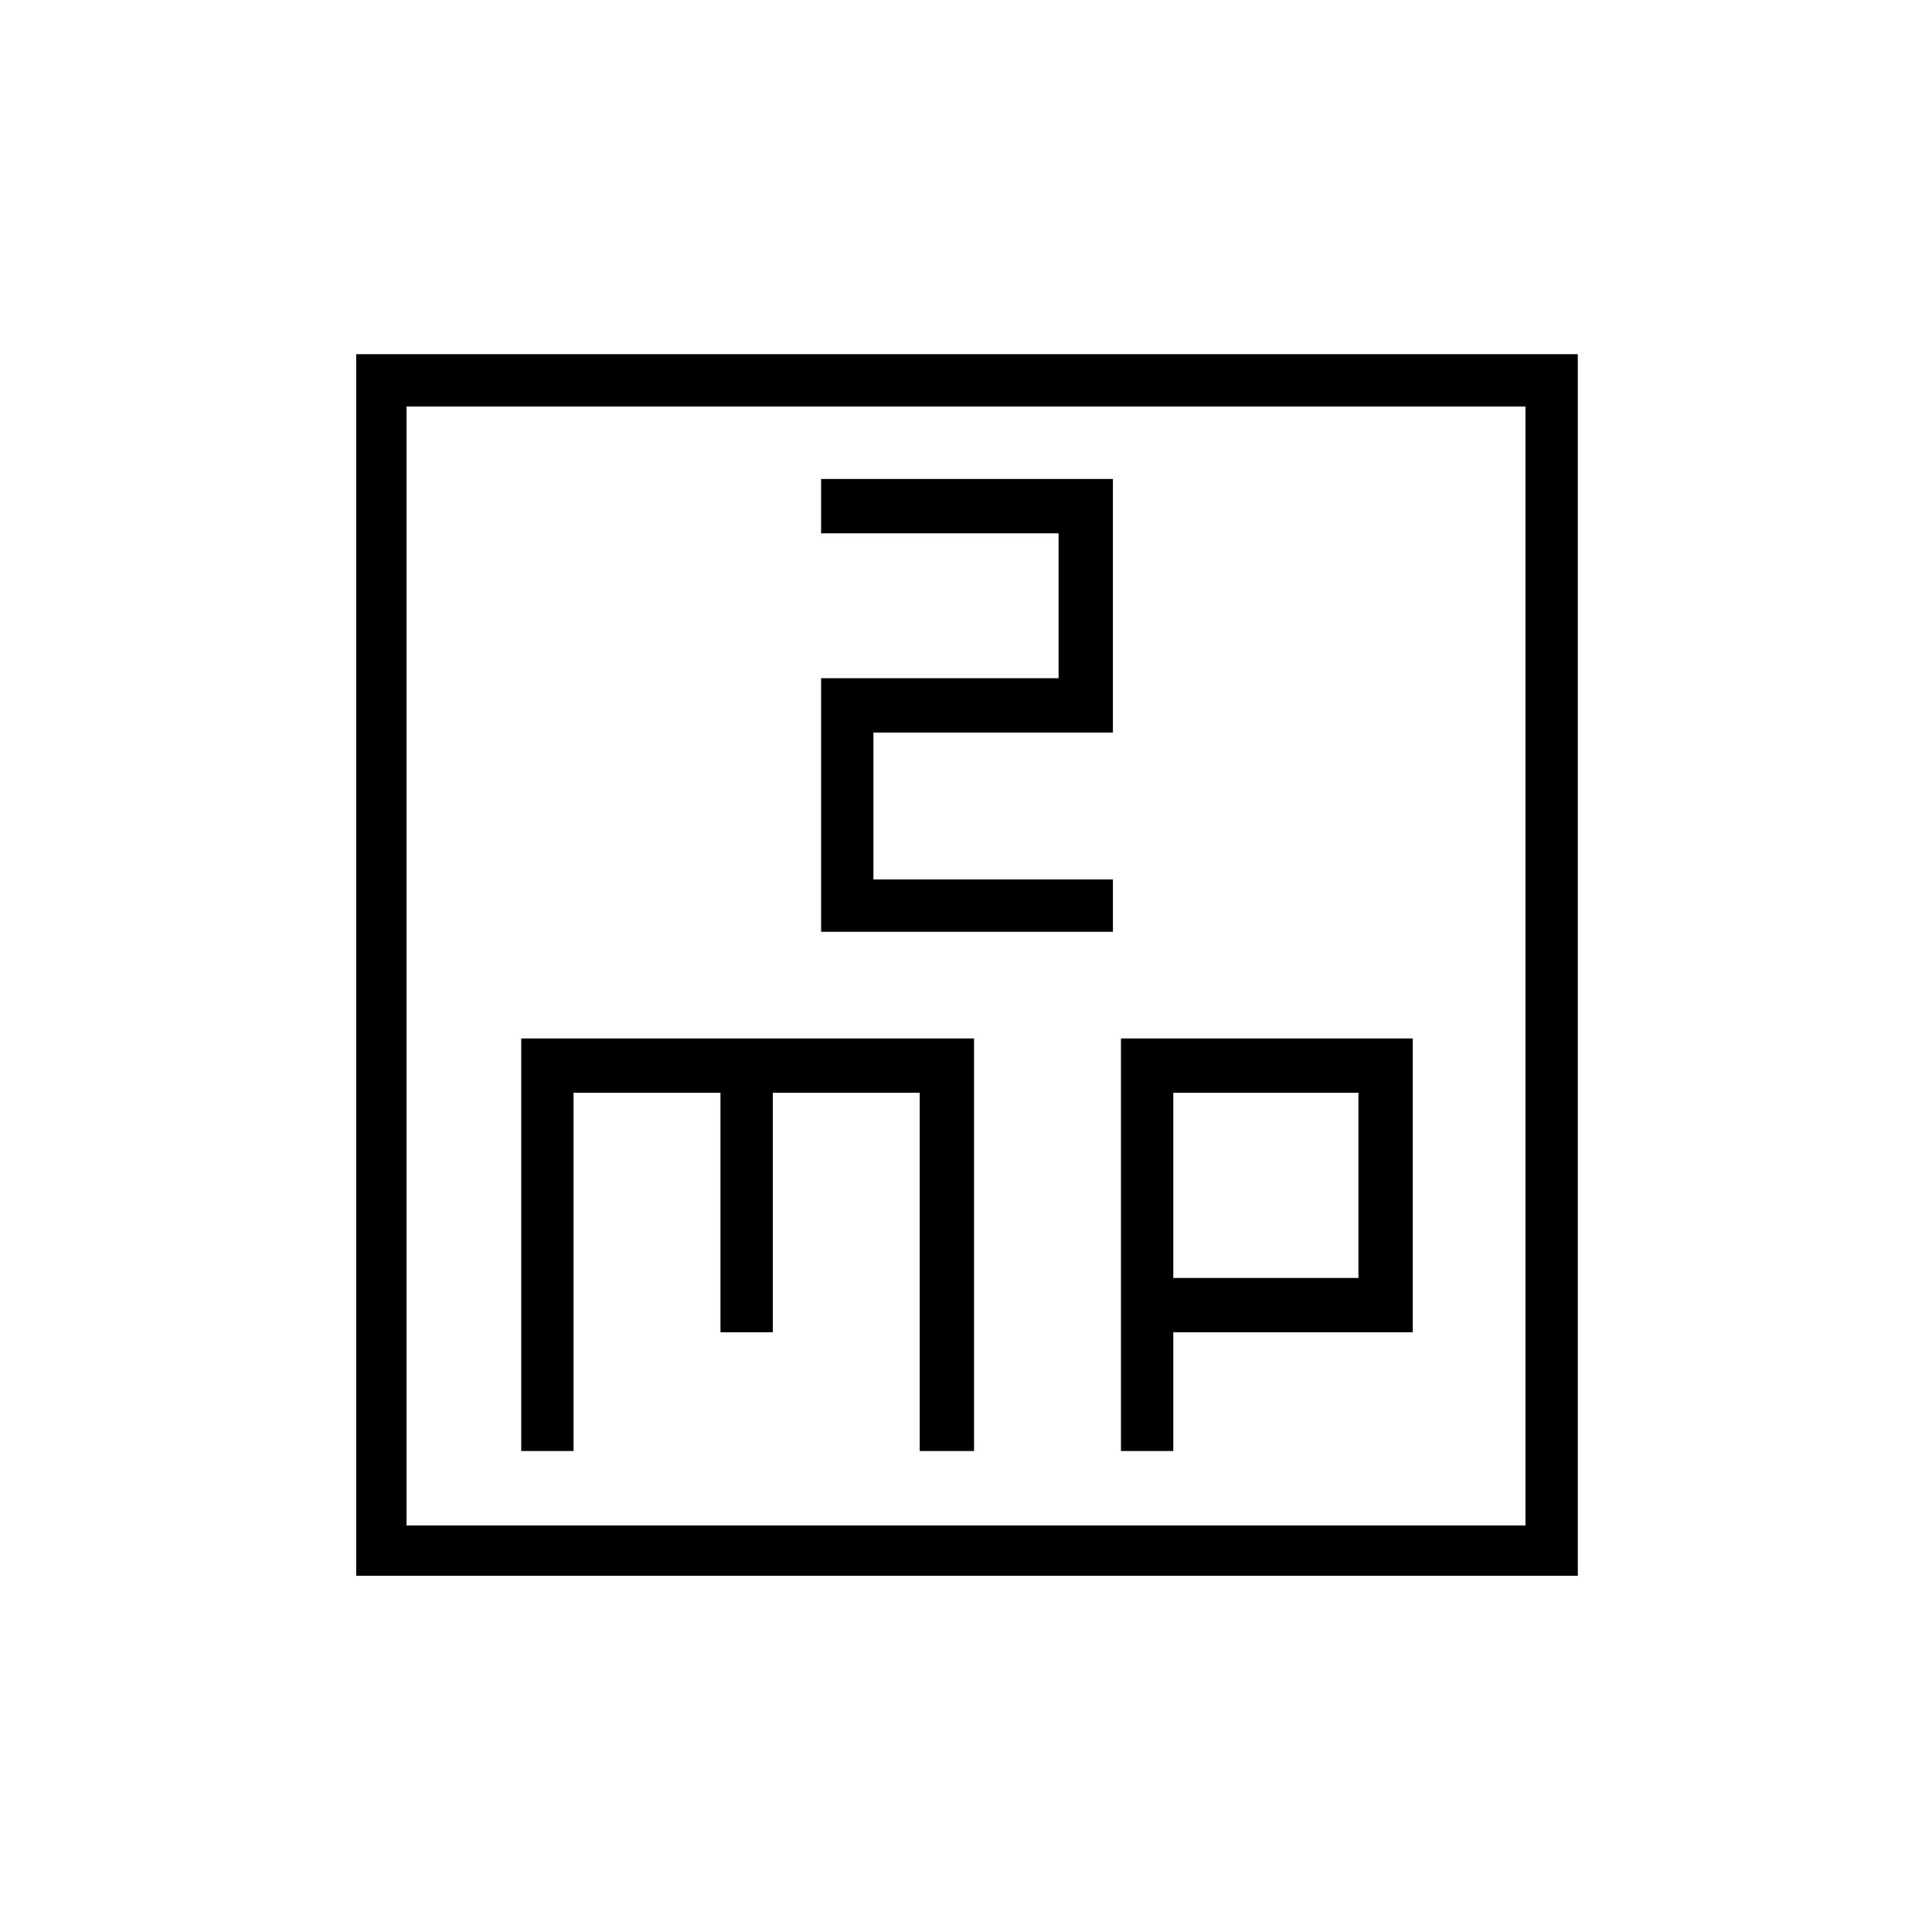 <svg xmlns="http://www.w3.org/2000/svg" height="24" width="24"><path d="M10.2 5.95v.675h2.95v1.8H10.2v3.15h3.625v-.65H10.85V9.1h2.975V5.95ZM4.425 19.575V4.4H19.6v15.175Zm.625-.625h13.9V5.05H5.05Zm1.425-.925h.65v-4.45H8.95v2.975h.65v-2.975h1.825v4.45h.675V12.9H6.475Zm7.45 0h.65V16.55h2.975V12.9h-3.625Zm.65-4.45h2.3v2.3h-2.3ZM5.05 5.05v13.9Z"/></svg>
